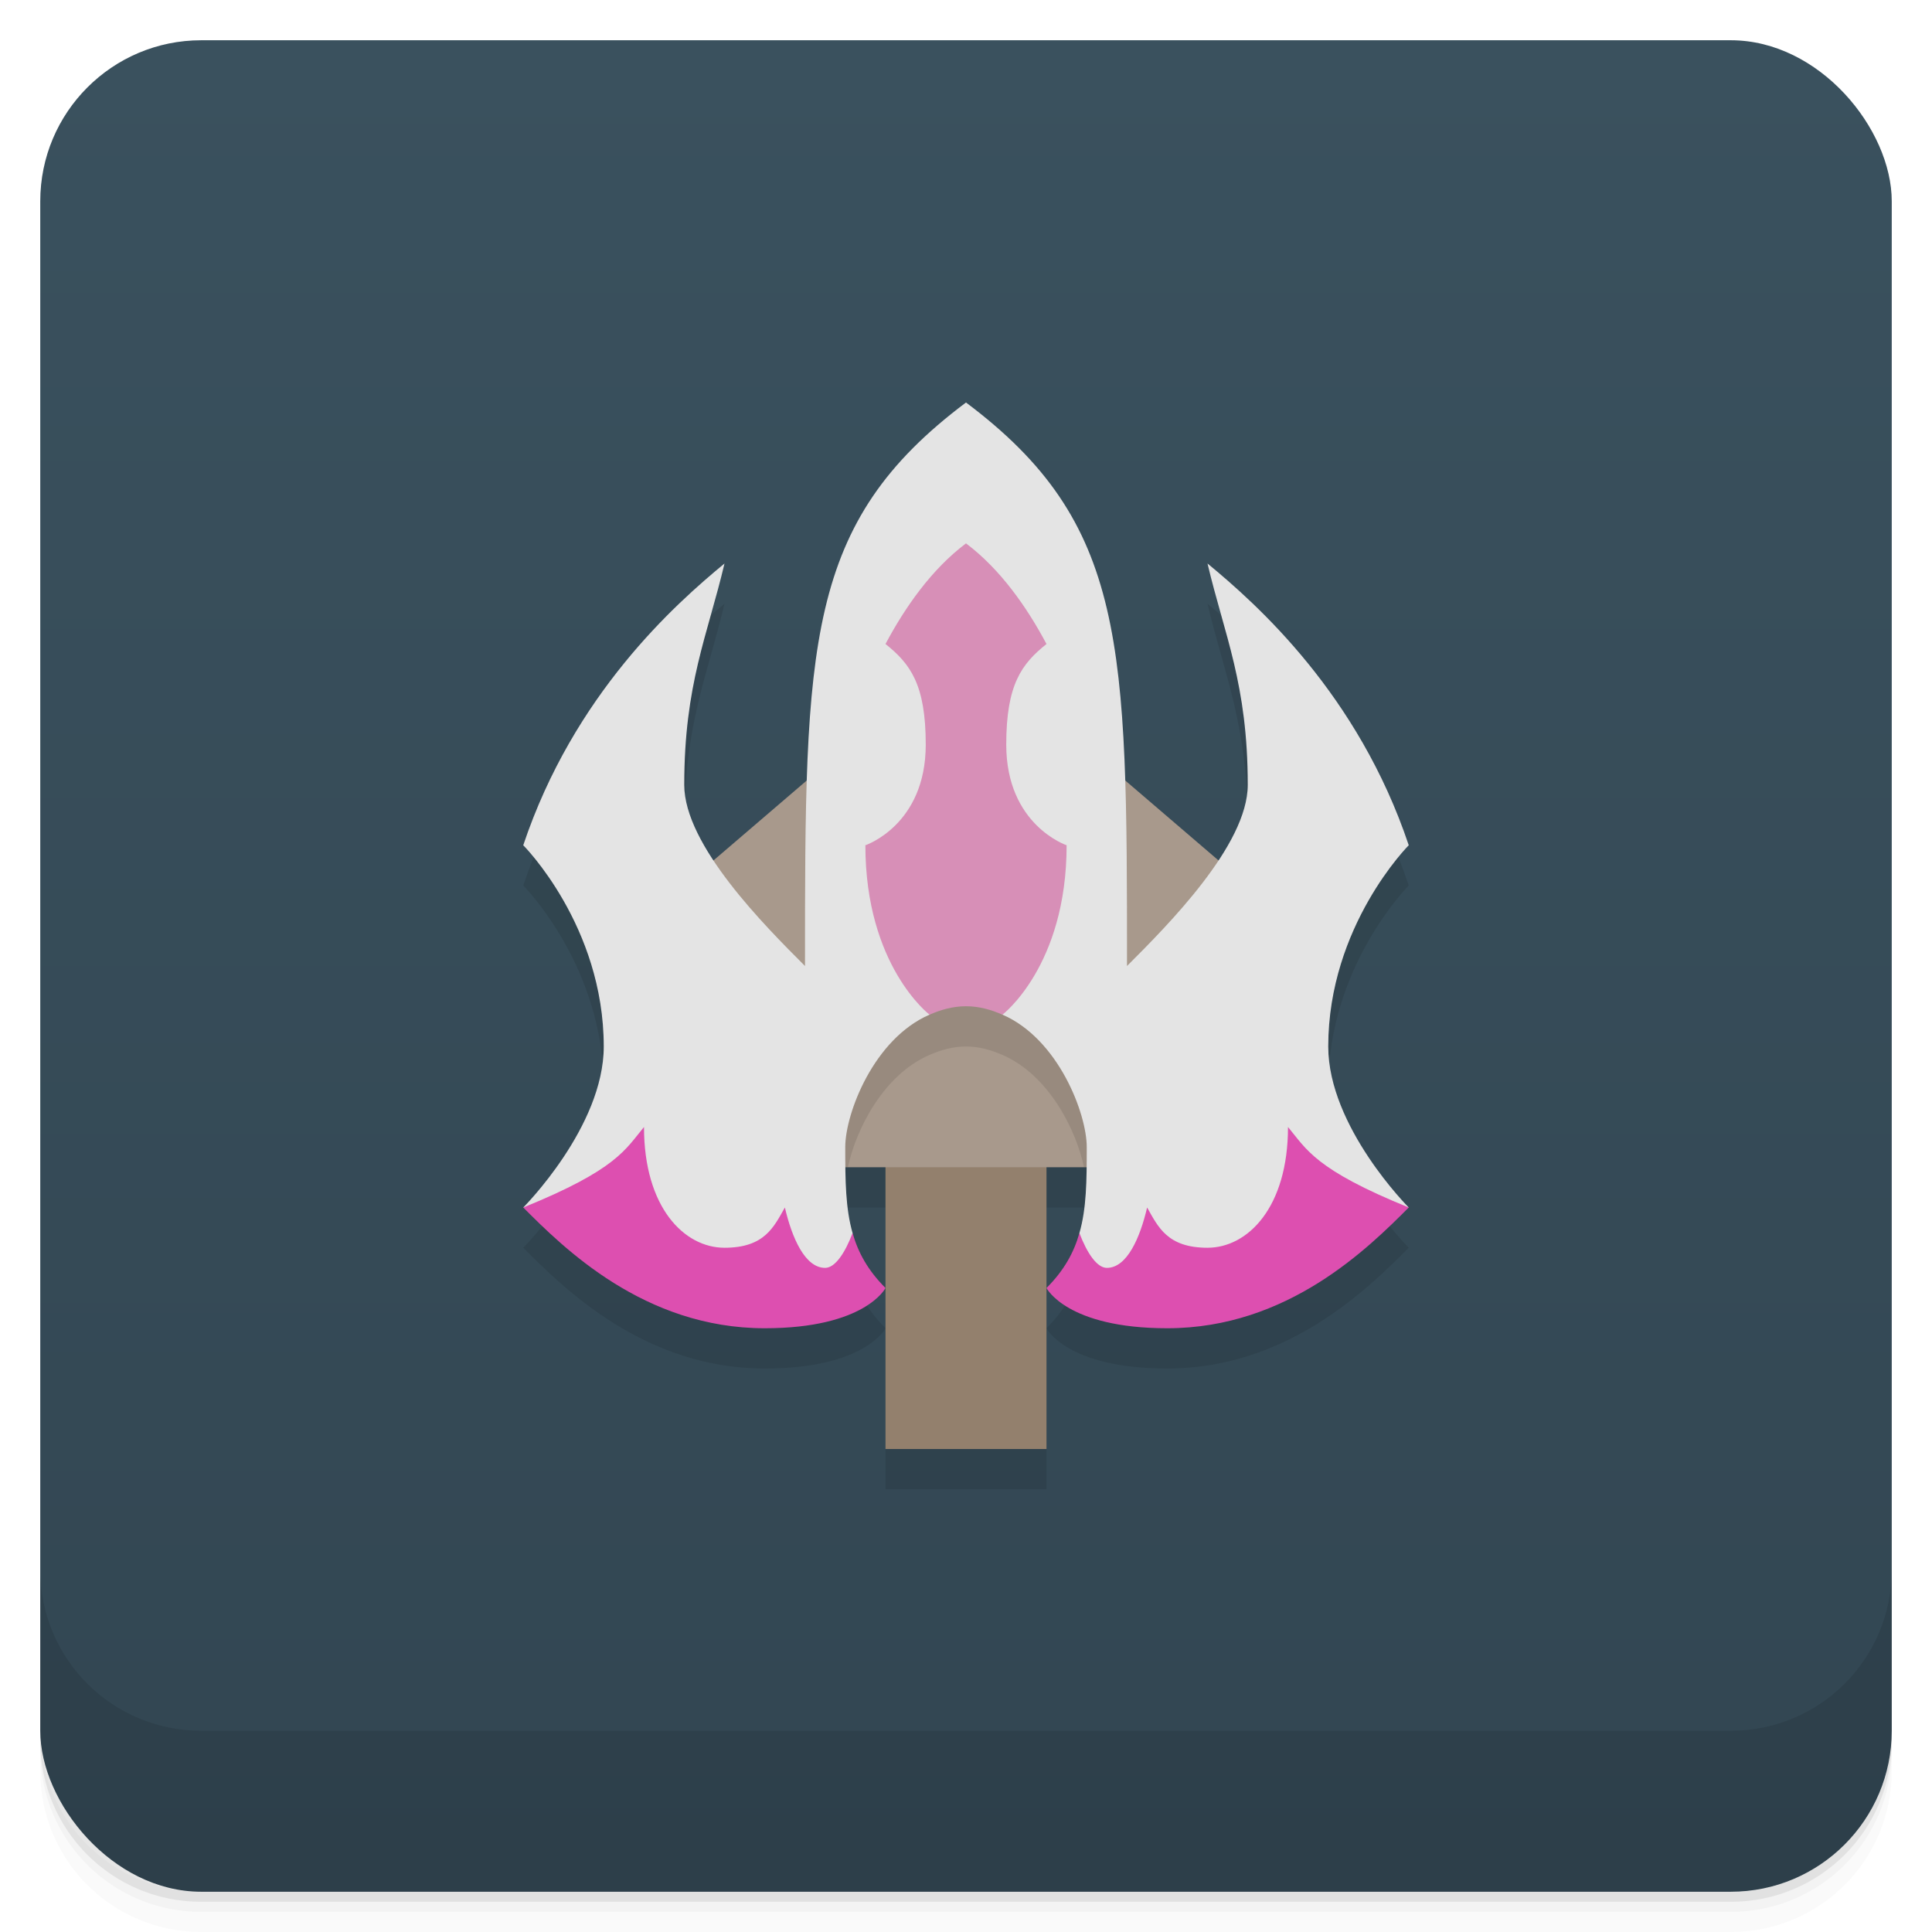 <svg version="1.1" viewBox="0 0 48 48" xmlns="http://www.w3.org/2000/svg">
 <defs>
  <linearGradient id="bg" x2="0" y1="1" y2="47" gradientUnits="userSpaceOnUse">
   <stop style="stop-color:#3a515e" offset="0"/>
   <stop style="stop-color:#324652" offset="1"/>
  </linearGradient>
 </defs>
 <path d="m1 43v0.25c0 2.216 1.784 4 4 4h38c2.216 0 4-1.784 4-4v-0.25c0 2.216-1.784 4-4 4h-38c-2.216 0-4-1.784-4-4zm0 0.5v0.5c0 2.216 1.784 4 4 4h38c2.216 0 4-1.784 4-4v-0.5c0 2.216-1.784 4-4 4h-38c-2.216 0-4-1.784-4-4z" style="opacity:.02"/>
 <path d="m1 43.25v0.25c0 2.216 1.784 4 4 4h38c2.216 0 4-1.784 4-4v-0.25c0 2.216-1.784 4-4 4h-38c-2.216 0-4-1.784-4-4z" style="opacity:.05"/>
 <path d="m1 43v0.25c0 2.216 1.784 4 4 4h38c2.216 0 4-1.784 4-4v-0.25c0 2.216-1.784 4-4 4h-38c-2.216 0-4-1.784-4-4z" style="opacity:.1"/>
 <rect x="1" y="1" width="46" height="46" rx="4" style="fill:url(#bg)"/>
 <path d="m1 39v4c0 2.216 1.784 4 4 4h38c2.216 0 4-1.784 4-4v-4c0 2.216-1.784 4-4 4h-38c-2.216 0-4-1.784-4-4z" style="opacity:.1"/>
 <path d="m17 20.5c0-2.5 0.578-3.714 1-5.5-1.229 1.013-3.743 3.248-5 7 0 0 2 2 2 5 0 2-2 4-2 4 1 1 3 3 6 3 2.5 0 3-1 3-1-0.44-0.44-0.68-0.882-0.818-1.365-0.137-0.481-0.162-1.028-0.17-1.635h0.988v7h4v-7h0.988c-0.008 0.607-0.032 1.154-0.17 1.635-0.138 0.483-0.378 0.925-0.818 1.365 0 0 0.5 1 3 1 3 0 5-2 6-3 0 0-2-2-2-4 0-3 2-5 2-5-1.257-3.752-3.771-5.987-5-7 0.422 1.786 1 3 1 5.5l-3 7.5h-8z" style="opacity:.1;paint-order:normal"/>
 <rect x="22" y="28" width="4" height="8" style="fill:#93806d;paint-order:normal"/>
 <path d="m17 22 7-6 7 6v7h-14z" style="fill:#a8998c;paint-order:normal"/>
 <path d="m24 23-7 6h4.066c0.196-0.926 0.871-2.29 2.027-2.791 0.278-0.12 0.573-0.209 0.906-0.209s0.628 0.089 0.906 0.209c1.156 0.501 1.831 1.865 2.027 2.791h4.066z" style="opacity:.1;paint-order:normal"/>
 <path d="m24 10c-4 2.999-4 6-4 14-1-1-3-3-3-4.5 0-2.5 0.578-3.714 1-5.5-1.229 1.013-3.743 3.248-5 7 0 0 2 2 2 5 0 2-2 4-2 4l8 2 0.182-1.365c-0.175-0.614-0.182-1.295-0.182-2.135 0-0.833 0.705-2.689 2.094-3.291l0.906-1.209 0.906 1.209c1.389 0.602 2.094 2.458 2.094 3.291 0 0.84-6e-3 1.521-0.182 2.135l0.182 1.365 8-2s-2-2-2-4c0-3 2-5 2-5-1.257-3.752-3.771-5.987-5-7 0.422 1.786 1 3 1 5.5 0 1.5-2 3.5-3 4.5 0-8 1.3e-4 -11.001-4-14z" style="fill:#e4e4e4"/>
 <path d="m24 13.5c-0.848 0.636-1.512 1.581-2 2.5 0.614 0.492 1 1 1 2.5 0 2-1.5 2.5-1.5 2.5 0 3 1.594 4.209 1.594 4.209 0.278-0.12 0.573-0.209 0.906-0.209s0.628 0.089 0.906 0.209c0 0 1.594-1.209 1.594-4.209 0 0-1.5-0.5-1.5-2.5 0-1.5 0.386-2.008 1-2.5-0.488-0.919-1.152-1.864-2-2.5z" style="fill:#d78fb7"/>
 <path d="m16 28c-0.461 0.554-0.673 1.056-3 2 1 1 3 3 6 3 2.5 0 3-1 3-1-0.44-0.44-0.68-0.882-0.818-1.365-0.187 0.494-0.434 0.865-0.682 0.865-0.5 0-0.824-0.746-1-1.5-0.273 0.48-0.5 1-1.5 1s-2-1-2-3zm16 0c0 2-1 3-2 3s-1.227-0.52-1.5-1c-0.176 0.754-0.5 1.5-1 1.5-0.248 0-0.495-0.371-0.682-0.865-0.138 0.483-0.378 0.925-0.818 1.365 0 0 0.5 1 3 1 3 0 5-2 6-3-2.327-0.944-2.539-1.446-3-2z" style="fill:#dd4fb0;paint-order:normal"/>
</svg>
